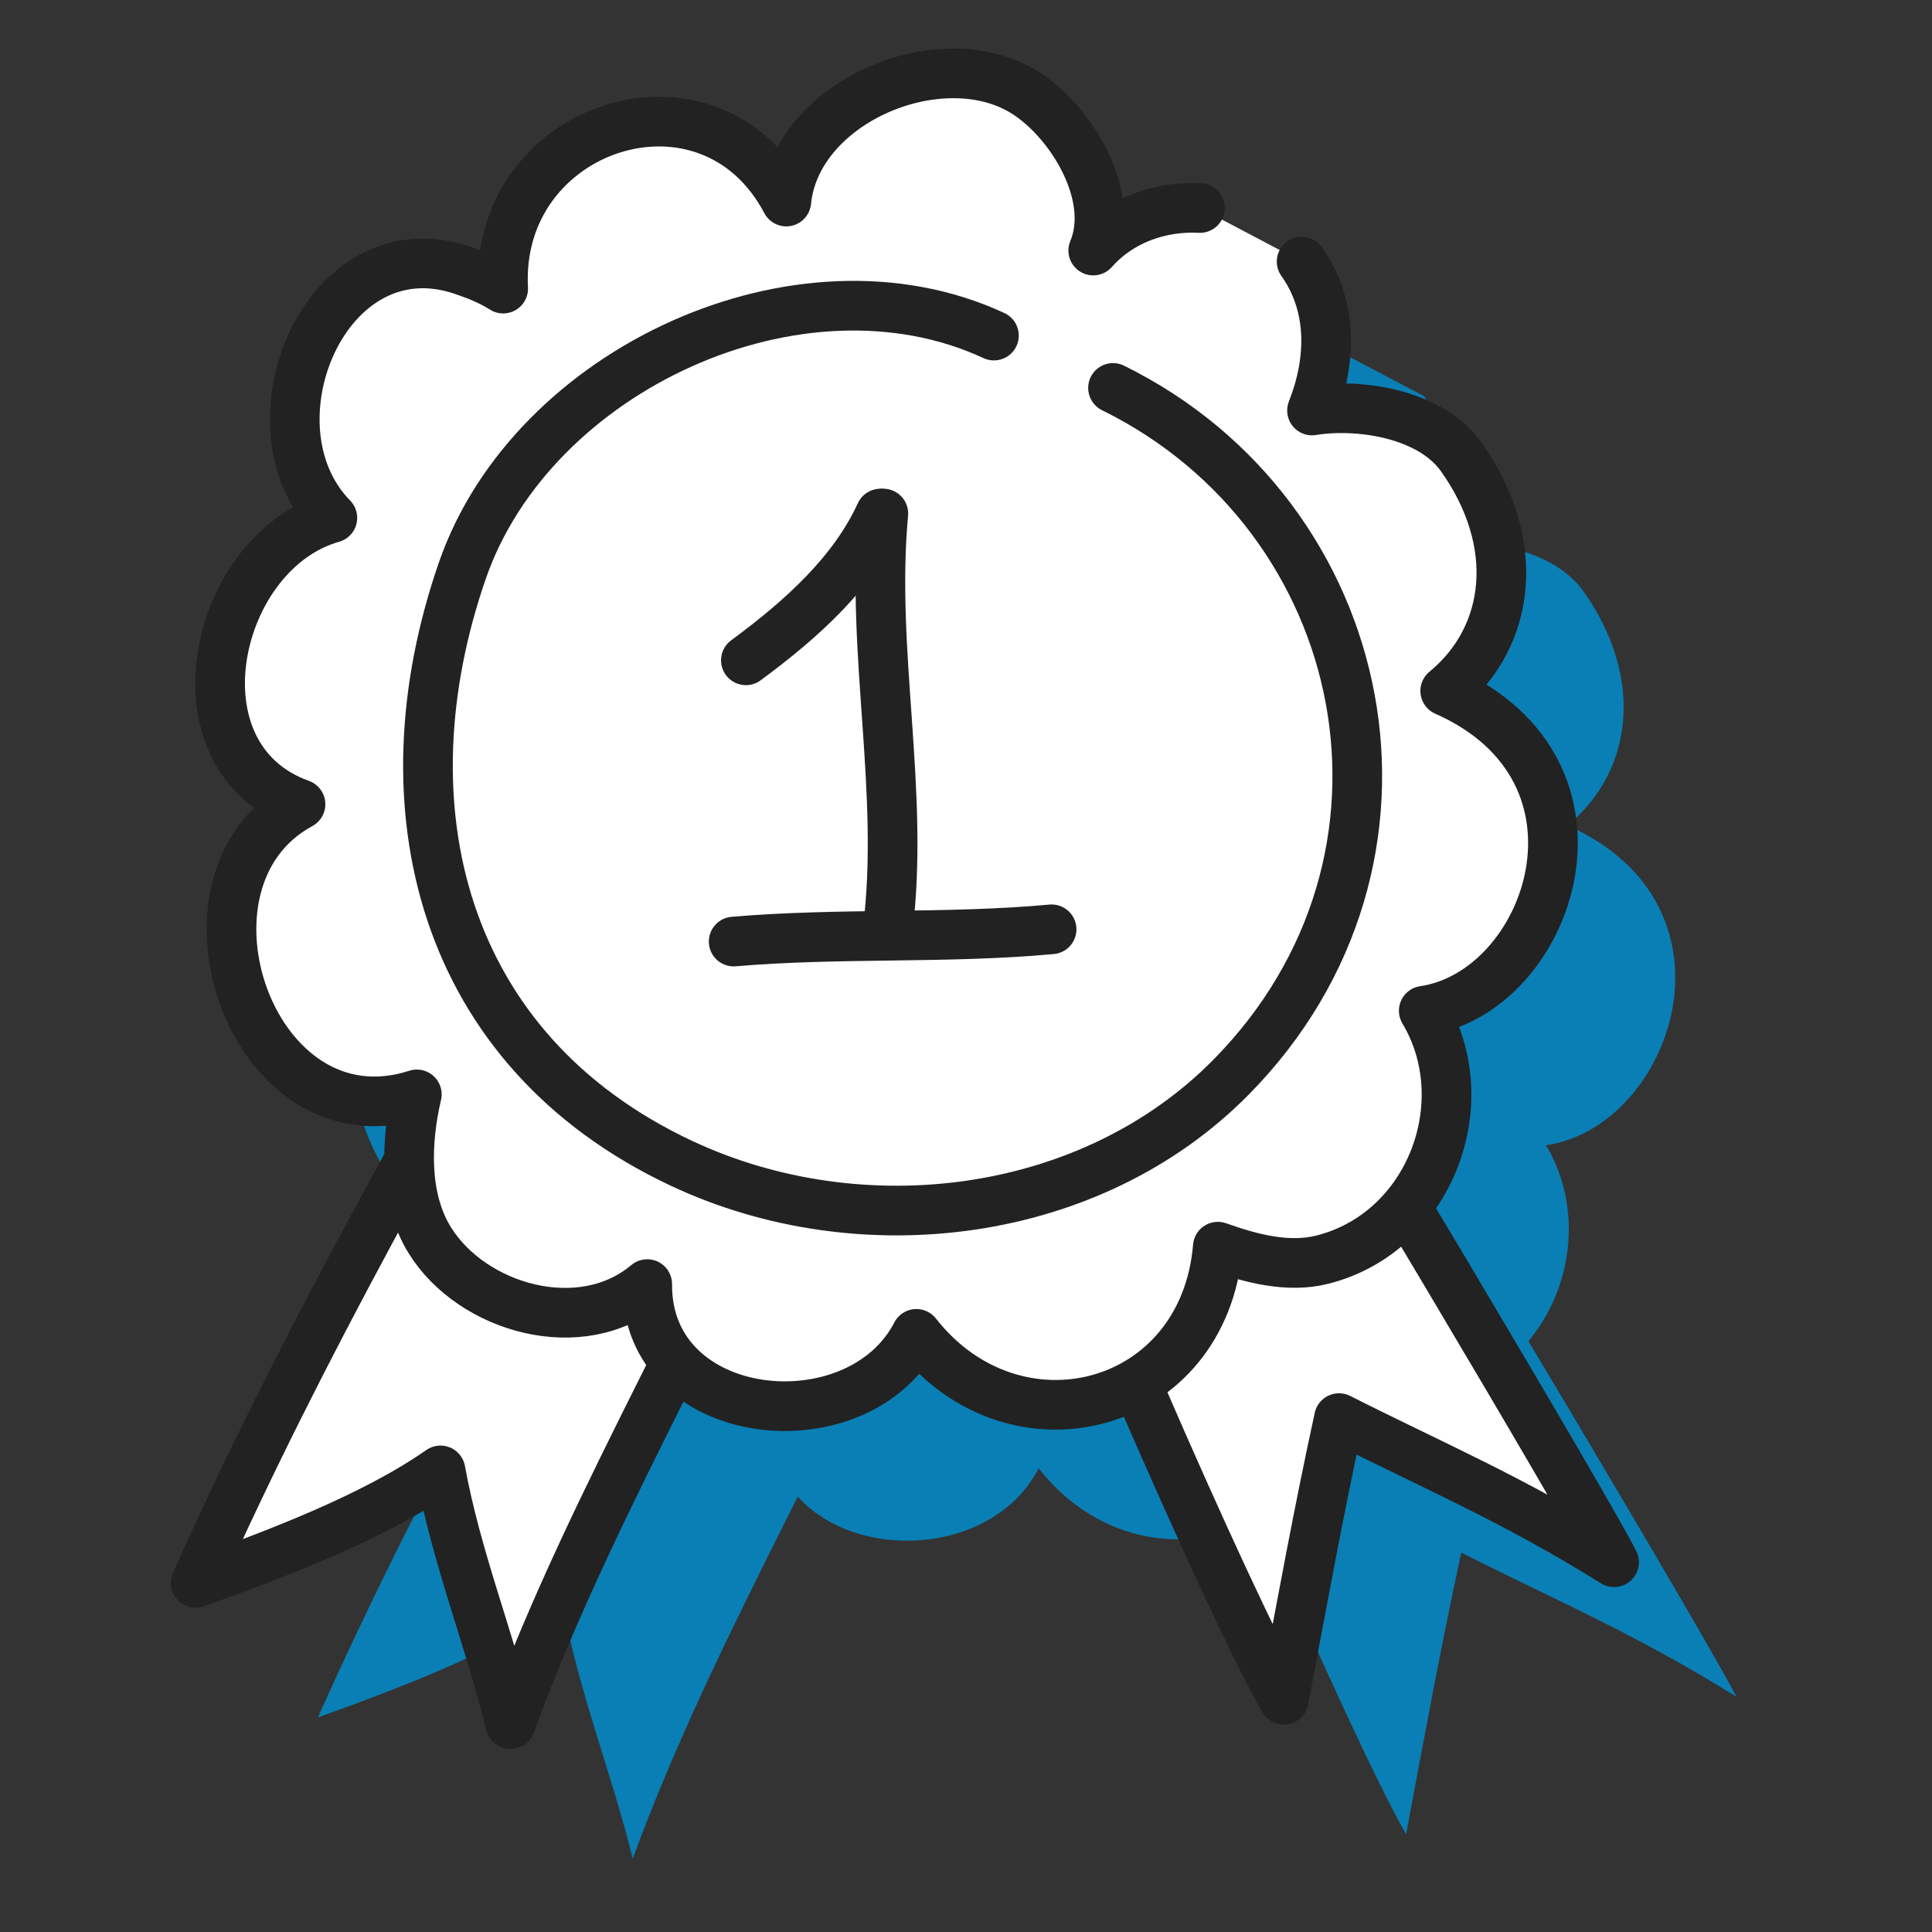 <svg width="72" height="72" viewBox="0 0 72 72" fill="none" xmlns="http://www.w3.org/2000/svg">
<rect x="0" y="0" width="72" height="72" fill="#333333" stroke="none"/>
<path fill-rule="evenodd" clip-rule="evenodd" d="M34.857 44.519C33 43.175 30.928 42.031 28.978 40.833C27.789 40.102 26.654 38.881 25.393 38.279C20.641 46.722 15.784 55.17 11.848 64.004C14.792 62.943 18.44 61.579 20.974 59.81C21.562 63.047 22.802 66.093 23.58 69.266C26.75 60.599 31.799 52.699 35.089 44.08" fill="#097FB5"/>
<path fill-rule="evenodd" clip-rule="evenodd" d="M50.934 40.101C48.616 41.572 44.833 43.841 42.38 45.092C43.577 49.245 50.443 64.987 52.401 68.355C53.056 64.869 53.701 61.328 54.458 57.862C57.918 59.61 60.981 60.904 64.709 63.232C63.882 61.54 53.467 44.004 50.934 40.101Z" fill="#097FB5"/>
<path fill-rule="evenodd" clip-rule="evenodd" d="M49.274 12.765C47.805 12.688 46.306 13.208 45.3 14.35C46.192 12.233 44.345 9.325 42.541 8.336C39.404 6.614 34.224 8.865 33.86 12.524C30.969 7.053 22.98 9.695 23.309 15.768C22.819 15.462 22.343 15.27 21.788 15.083C16.677 13.356 13.587 20.894 16.943 24.311C12.521 25.562 10.823 33.215 15.756 34.984C10.518 37.816 13.943 47.792 20.091 45.797C19.684 47.527 19.598 49.658 20.571 51.228C22.149 53.775 26.217 54.943 28.677 52.868C28.636 58.148 36.54 58.921 38.708 54.722C42.378 59.4 49.425 57.596 49.942 51.472C51.166 51.908 52.556 52.284 53.849 51.954C57.868 50.929 59.656 46.091 57.616 42.681C62.331 41.991 65.191 33.762 58.416 30.762C60.905 28.71 61.259 25.209 59.017 22.046C57.834 20.376 55.092 20.037 53.452 20.31C54.177 18.476 54.246 16.427 53.065 14.761" fill="#097FB5"/>
<path fill-rule="evenodd" clip-rule="evenodd" d="M30.299 39.506C28.442 38.162 26.37 37.018 24.42 35.82C23.231 35.089 22.097 33.868 20.836 33.266C16.083 41.709 11.226 50.157 7.291 58.992C10.235 57.931 13.882 56.567 16.416 54.798C17.004 58.034 18.244 61.08 19.022 64.253C22.192 55.586 27.242 47.686 30.531 39.067" fill="white"/>
<path d="M30.299 39.506C28.442 38.162 26.37 37.018 24.42 35.82C23.231 35.089 22.097 33.868 20.836 33.266C16.083 41.709 11.226 50.157 7.291 58.992C10.235 57.931 13.882 56.567 16.416 54.798C17.004 58.034 18.244 61.08 19.022 64.253C22.192 55.586 27.242 47.686 30.531 39.067" stroke="#222222" stroke-width="1.851" stroke-miterlimit="1.5" stroke-linecap="round" stroke-linejoin="round"/>
<path fill-rule="evenodd" clip-rule="evenodd" d="M46.377 35.089C44.059 36.559 40.276 38.829 37.823 40.079C39.02 44.232 45.886 59.975 47.844 63.342C48.499 59.857 49.144 56.316 49.901 52.849C53.361 54.598 56.424 55.892 60.152 58.22C59.325 56.527 48.91 38.991 46.377 35.089Z" fill="white" stroke="#222222" stroke-width="1.851" stroke-miterlimit="1.5" stroke-linecap="round" stroke-linejoin="round"/>
<path fill-rule="evenodd" clip-rule="evenodd" d="M44.717 7.752C43.248 7.675 41.749 8.196 40.742 9.337C41.635 7.22 39.788 4.312 37.984 3.323C34.847 1.602 29.667 3.852 29.303 7.511C26.412 2.04 18.423 4.683 18.752 10.755C18.262 10.449 17.786 10.257 17.231 10.07C12.12 8.343 9.03 15.882 12.386 19.299C7.964 20.549 6.266 28.203 11.199 29.972C5.961 32.803 9.386 42.78 15.534 40.785C15.127 42.515 15.041 44.646 16.014 46.216C17.592 48.763 21.66 49.93 24.12 47.855C24.079 53.135 31.983 53.908 34.151 49.709C37.821 54.387 44.868 52.584 45.385 46.46C46.609 46.895 47.998 47.271 49.292 46.941C53.311 45.916 55.099 41.078 53.059 37.668C57.774 36.978 60.634 28.749 53.859 25.749C56.348 23.698 56.702 20.196 54.46 17.033C53.277 15.364 50.535 15.025 48.895 15.298C49.62 13.463 49.689 11.414 48.508 9.748" fill="white"/>
<path d="M44.717 7.752C43.248 7.675 41.749 8.196 40.742 9.337C41.635 7.22 39.788 4.312 37.984 3.323C34.847 1.602 29.667 3.852 29.303 7.511C26.412 2.04 18.423 4.683 18.752 10.755C18.262 10.449 17.786 10.257 17.231 10.07C12.12 8.343 9.03 15.882 12.386 19.299C7.964 20.549 6.266 28.203 11.199 29.972C5.961 32.803 9.386 42.78 15.534 40.785C15.127 42.515 15.041 44.646 16.014 46.216C17.592 48.763 21.66 49.93 24.12 47.855C24.079 53.135 31.983 53.908 34.151 49.709C37.821 54.387 44.868 52.584 45.385 46.46C46.609 46.895 47.998 47.271 49.292 46.941C53.311 45.916 55.099 41.078 53.059 37.668C57.774 36.978 60.634 28.749 53.859 25.749C56.348 23.698 56.702 20.196 54.46 17.033C53.277 15.364 50.535 15.025 48.895 15.298C49.62 13.463 49.689 11.414 48.508 9.748" stroke="#222222" stroke-width="1.851" stroke-miterlimit="1.5" stroke-linecap="round" stroke-linejoin="round"/>
<path d="M37.041 12.506C29.812 9.149 19.835 13.764 17.236 21.248C14.195 30.008 16.395 39.136 25.415 43.362C32.083 46.485 40.651 45.447 45.883 40.137C53.89 32.012 51.167 19.229 41.479 14.457" stroke="#222222" stroke-width="1.851" stroke-miterlimit="1.5" stroke-linecap="round" stroke-linejoin="round"/>
<path d="M27.797 24.608C29.906 23.055 31.813 21.319 32.81 19.139" stroke="#222222" stroke-width="1.851" stroke-miterlimit="1.5" stroke-linecap="round" stroke-linejoin="round"/>
<path fill-rule="evenodd" clip-rule="evenodd" d="M32.919 19.139C32.441 24.303 33.718 29.475 33.085 34.633L32.919 19.139Z" fill="white"/>
<path d="M32.919 19.139C32.441 24.303 33.718 29.475 33.085 34.633" stroke="#222222" stroke-width="1.851" stroke-miterlimit="1.5" stroke-linecap="round" stroke-linejoin="round"/>
<path fill-rule="evenodd" clip-rule="evenodd" d="M27.342 35.089C31.265 34.752 35.299 34.993 39.19 34.633L27.342 35.089Z" fill="white"/>
<path d="M27.342 35.089C31.265 34.752 35.299 34.993 39.19 34.633" stroke="#222222" stroke-width="1.851" stroke-miterlimit="1.5" stroke-linecap="round" stroke-linejoin="round"/>
</svg>

